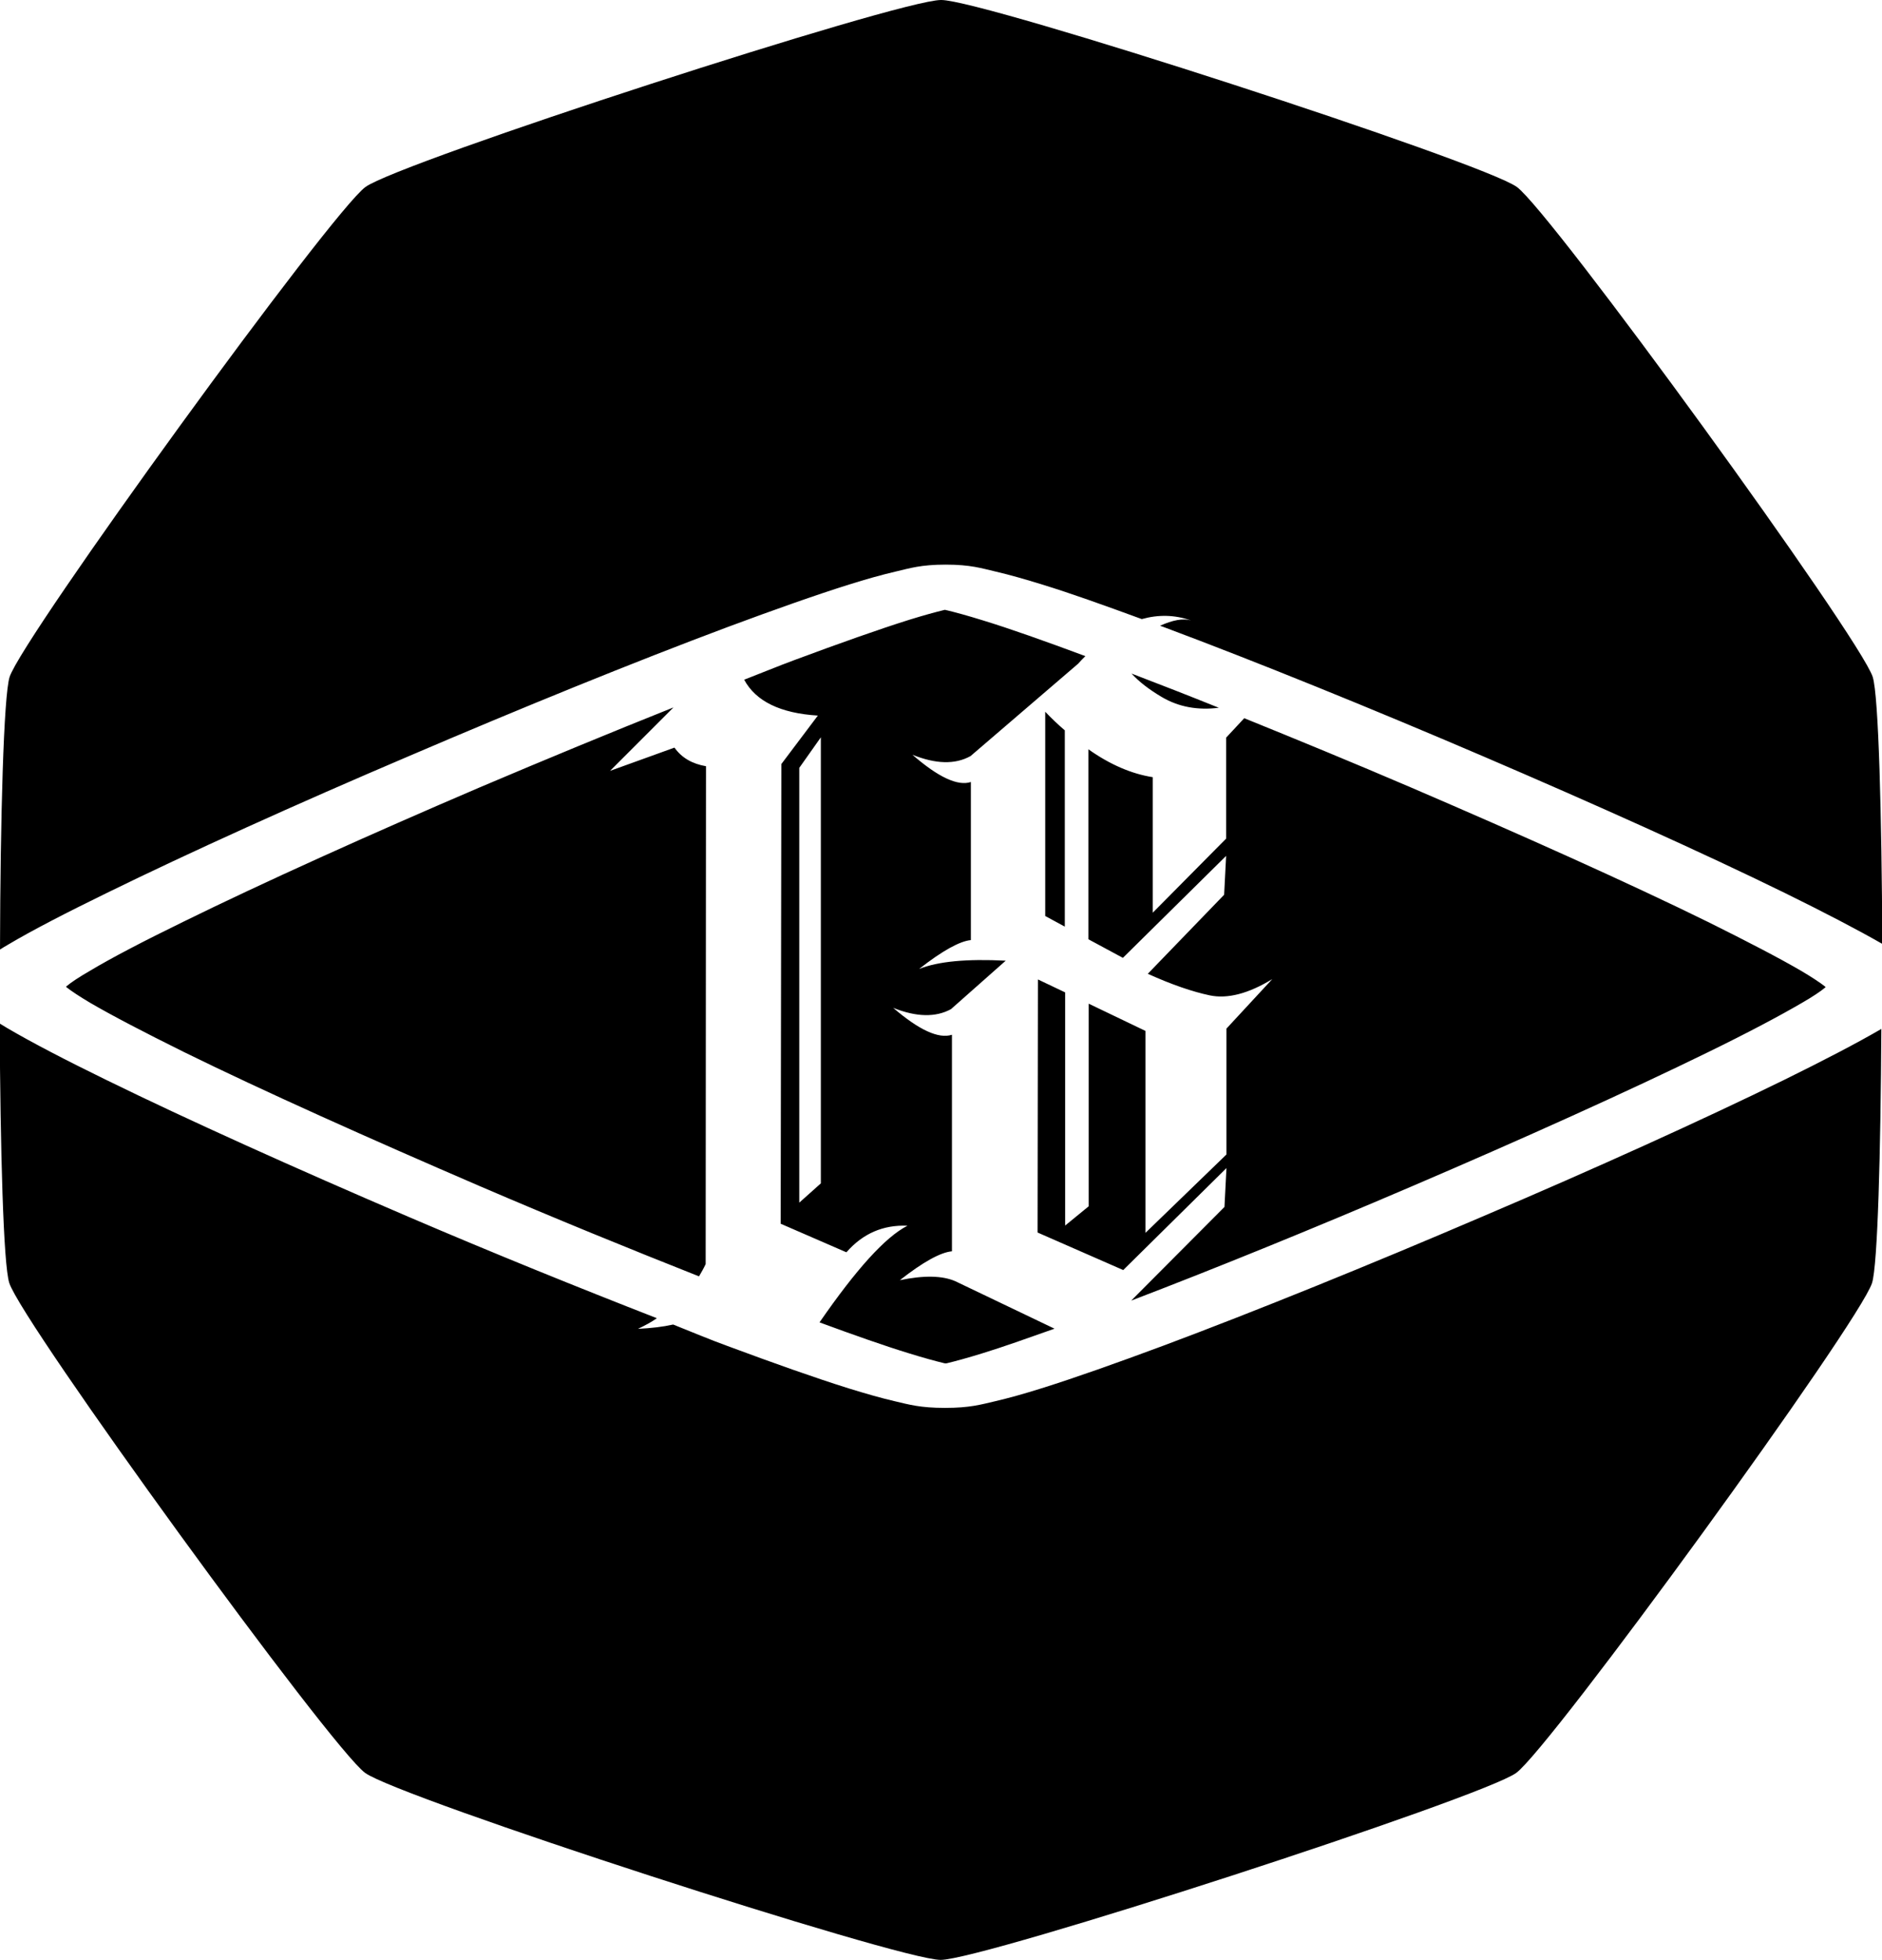 <?xml version="1.0" encoding="UTF-8" standalone="no"?>
<!-- Created with Inkscape (http://www.inkscape.org/) -->

<svg
   width="5.67mm"
   height="5.901mm"
   viewBox="0 0 5.67 5.901"
   version="1.1"
   id="svg1"
   xmlns="http://www.w3.org/2000/svg"
   xmlns:svg="http://www.w3.org/2000/svg">
  <defs
     id="defs1">
    <linearGradient
       id="swatch4">
      <stop
         style="stop-color:#000000;stop-opacity:1;"
         offset="0"
         id="stop4" />
    </linearGradient>
  </defs>
  <g
     id="layer2"
     style="stroke:#ffffff;stroke-opacity:1"
     transform="translate(-134.739,-195.599)">
    <path
       id="path237-317-04-27"
       style="fill:#000000;fill-opacity:1;stroke:none;stroke-width:0.201;stroke-dasharray:none;stroke-opacity:1"
       d="m 137.574,195.599 c -0.128,0 -1.631,0.488 -1.734,0.563 -0.103,0.075 -1.032,1.354 -1.072,1.475 -0.018,0.056 -0.028,0.428 -0.029,0.821 0.008,-0.005 0.014,-0.009 0.023,-0.014 0.074,-0.044 0.177,-0.097 0.3,-0.157 0.245,-0.12 0.572,-0.268 0.908,-0.411 0.336,-0.144 0.68,-0.284 0.961,-0.389 0.14,-0.052 0.264,-0.096 0.366,-0.128 0.051,-0.016 0.097,-0.029 0.14,-0.039 0.043,-0.01 0.076,-0.021 0.151,-0.021 0.075,0 0.108,0.011 0.151,0.021 0.043,0.01 0.088,0.023 0.14,0.039 0.085,0.026 0.188,0.063 0.3,0.104 0.05,-0.014 0.099,-0.013 0.148,0.004 -0.024,-0.007 -0.055,-0.001 -0.093,0.016 0.004,10e-4 0.007,0.003 0.011,0.004 0.281,0.105 0.626,0.245 0.962,0.389 0.336,0.144 0.663,0.291 0.908,0.411 0.12,0.059 0.22,0.111 0.295,0.154 -0.002,-0.386 -0.011,-0.748 -0.029,-0.804 -0.04,-0.121 -0.969,-1.4 -1.072,-1.475 -0.103,-0.075 -1.607,-0.563 -1.734,-0.563 z m 0.014,1.836 c -0.002,3.3e-4 -0.002,1.2e-4 -0.004,5.2e-4 -0.025,0.006 -0.062,0.016 -0.107,0.03 -0.089,0.028 -0.208,0.07 -0.345,0.121 -0.046,0.017 -0.102,0.04 -0.151,0.059 0.035,0.065 0.109,0.101 0.222,0.108 l -0.11,0.146 -0.002,1.384 0.198,0.086 c 0.05,-0.057 0.111,-0.083 0.184,-0.08 -0.067,0.034 -0.155,0.132 -0.265,0.291 0.103,0.038 0.197,0.071 0.269,0.093 0.045,0.014 0.082,0.024 0.107,0.03 0.002,4e-4 0.002,1.9e-4 0.004,5.2e-4 0.002,-3.3e-4 0.002,-1.2e-4 0.004,-5.2e-4 0.025,-0.006 0.062,-0.016 0.107,-0.03 0.059,-0.018 0.135,-0.045 0.217,-0.074 l -0.299,-0.143 c -0.039,-0.017 -0.095,-0.018 -0.167,-0.003 0.07,-0.055 0.123,-0.084 0.157,-0.087 v -0.652 c -0.04,0.013 -0.099,-0.014 -0.177,-0.081 0.07,0.028 0.128,0.029 0.174,0.004 l 0.165,-0.146 c -0.117,-0.006 -0.204,0.002 -0.261,0.025 0.07,-0.055 0.123,-0.084 0.156,-0.087 v -0.476 c -0.039,0.013 -0.098,-0.014 -0.176,-0.082 0.07,0.028 0.128,0.03 0.175,0.004 l 0.324,-0.278 c 0.007,-0.008 0.015,-0.016 0.022,-0.023 -0.121,-0.045 -0.228,-0.083 -0.31,-0.108 -0.045,-0.014 -0.082,-0.024 -0.107,-0.03 -0.002,-4e-4 -0.002,-1.9e-4 -0.004,-5.2e-4 z m 0.56,0.192 c 0.023,0.025 0.053,0.048 0.09,0.07 0.052,0.031 0.11,0.041 0.173,0.033 -0.092,-0.037 -0.179,-0.071 -0.263,-0.103 z m -1.38,0.102 c -0.188,0.075 -0.384,0.156 -0.582,0.24 -0.332,0.142 -0.656,0.288 -0.894,0.405 -0.119,0.058 -0.217,0.109 -0.282,0.148 -0.033,0.019 -0.057,0.035 -0.07,0.046 -9.9e-4,7.7e-4 -8.1e-4,8.7e-4 -0.002,0.002 8.1e-4,7.4e-4 6.3e-4,8.5e-4 0.002,0.002 0.014,0.011 0.038,0.027 0.07,0.046 0.065,0.038 0.163,0.089 0.282,0.148 0.238,0.117 0.562,0.262 0.894,0.405 0.226,0.097 0.449,0.188 0.659,0.271 0.007,-0.012 0.014,-0.024 0.02,-0.037 l 0.001,-1.499 c -0.041,-0.007 -0.073,-0.025 -0.095,-0.056 l -0.194,0.07 z m 1.12,0.013 v 0.615 l 0.059,0.032 v -0.591 c -0.02,-0.017 -0.04,-0.036 -0.059,-0.056 z m 0.6,0.019 -0.055,0.059 v 0.304 l -0.221,0.223 v -0.408 c -0.064,-0.01 -0.129,-0.038 -0.194,-0.084 v 0.572 l 0.104,0.056 0.311,-0.307 -0.006,0.117 -0.23,0.238 c 0.073,0.033 0.135,0.054 0.187,0.065 0.053,0.011 0.116,-0.005 0.188,-0.049 l -0.138,0.149 v 0.379 l -0.244,0.236 v -0.608 l -0.171,-0.082 v 0.61 l -0.071,0.058 v -0.702 l -0.082,-0.039 -0.001,0.762 0.258,0.113 0.311,-0.307 -0.006,0.117 -0.281,0.282 c 0.254,-0.097 0.549,-0.217 0.843,-0.343 0.332,-0.142 0.656,-0.288 0.895,-0.405 0.119,-0.058 0.217,-0.11 0.282,-0.148 0.033,-0.019 0.057,-0.035 0.07,-0.046 9.9e-4,-7.7e-4 8.1e-4,-8.8e-4 0.002,-0.002 -8.1e-4,-7.4e-4 -6.3e-4,-8.4e-4 -0.002,-0.002 -0.014,-0.011 -0.038,-0.027 -0.07,-0.046 -0.065,-0.038 -0.163,-0.089 -0.282,-0.148 -0.238,-0.117 -0.562,-0.262 -0.895,-0.405 -0.168,-0.072 -0.338,-0.142 -0.501,-0.208 z m -1.276,0.058 v 1.343 l -0.065,0.058 v -1.309 z m -2.474,0.861 c 0.002,0.378 0.011,0.727 0.029,0.782 0.039,0.121 0.969,1.4 1.072,1.475 0.103,0.075 1.607,0.563 1.734,0.563 0.128,0 1.631,-0.488 1.734,-0.563 0.103,-0.075 1.033,-1.354 1.072,-1.475 0.017,-0.054 0.026,-0.394 0.028,-0.765 -0.074,0.043 -0.174,0.095 -0.294,0.154 -0.245,0.12 -0.572,0.268 -0.908,0.411 -0.336,0.144 -0.681,0.284 -0.962,0.389 -0.14,0.052 -0.264,0.096 -0.366,0.128 -0.051,0.016 -0.097,0.029 -0.14,0.039 -0.043,0.01 -0.076,0.02 -0.151,0.02 -0.075,0 -0.108,-0.01 -0.151,-0.02 -0.043,-0.01 -0.088,-0.023 -0.14,-0.039 -0.102,-0.032 -0.226,-0.076 -0.366,-0.128 -0.05,-0.018 -0.109,-0.043 -0.162,-0.064 -0.031,0.007 -0.066,0.011 -0.106,0.013 0.021,-0.01 0.04,-0.02 0.057,-0.032 -0.236,-0.092 -0.491,-0.195 -0.75,-0.306 -0.336,-0.144 -0.663,-0.291 -0.908,-0.411 -0.123,-0.06 -0.225,-0.113 -0.3,-0.157 -0.008,-0.005 -0.015,-0.009 -0.023,-0.014 z" />
  </g>
</svg>
